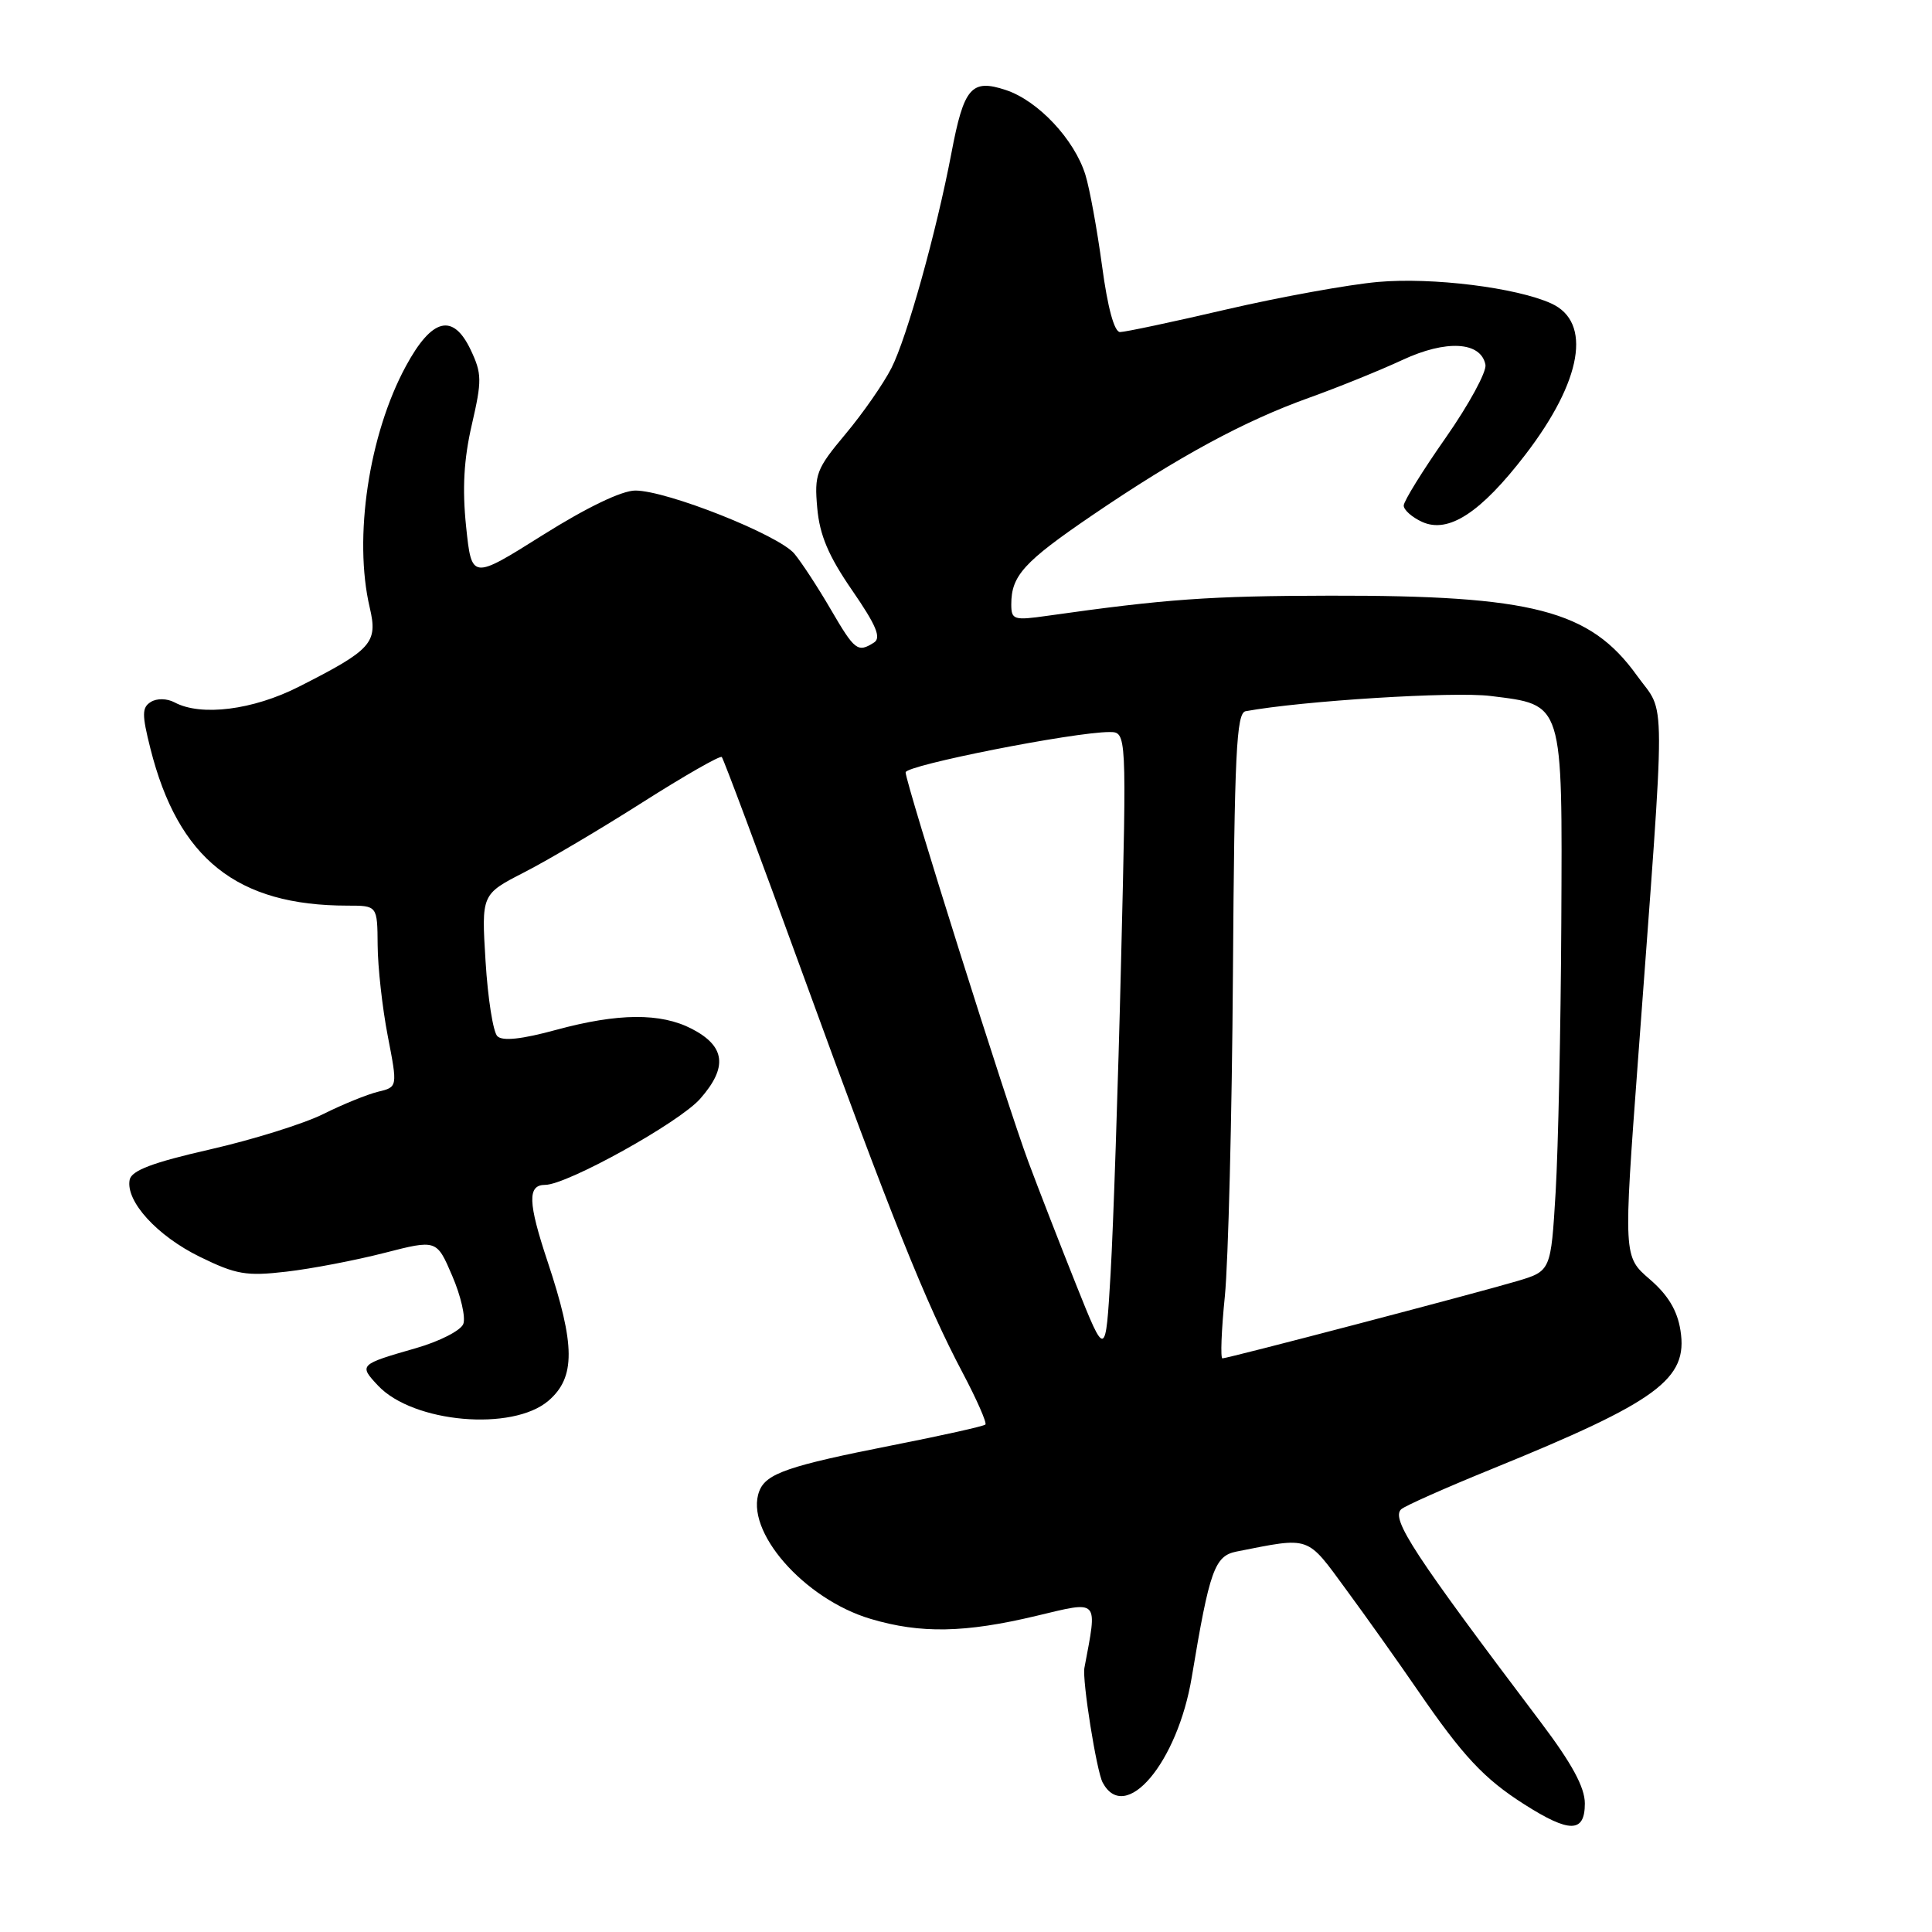 <?xml version="1.0" encoding="UTF-8" standalone="no"?>
<!DOCTYPE svg PUBLIC "-//W3C//DTD SVG 1.1//EN" "http://www.w3.org/Graphics/SVG/1.1/DTD/svg11.dtd" >
<svg xmlns="http://www.w3.org/2000/svg" xmlns:xlink="http://www.w3.org/1999/xlink" version="1.1" viewBox="0 0 256 256">
 <g >
 <path fill="currentColor"
d=" M 210.00 238.97 C 210.00 236.83 208.29 233.68 204.17 228.22 C 187.34 205.94 184.29 201.28 185.66 199.99 C 186.12 199.55 191.55 197.14 197.72 194.63 C 219.68 185.69 223.70 182.74 222.67 176.29 C 222.26 173.65 221.02 171.59 218.59 169.50 C 215.11 166.50 215.11 166.50 217.04 140.50 C 220.77 90.11 220.79 94.92 216.90 89.51 C 210.68 80.85 203.11 78.88 176.21 78.93 C 160.25 78.96 154.51 79.37 138.75 81.60 C 134.32 82.23 134.00 82.12 134.00 80.07 C 134.00 76.28 135.67 74.45 144.71 68.29 C 156.17 60.49 164.86 55.78 173.50 52.69 C 177.35 51.31 182.89 49.06 185.82 47.70 C 191.62 44.99 196.23 45.25 196.83 48.33 C 197.00 49.26 194.64 53.60 191.58 57.98 C 188.51 62.36 186.00 66.41 186.00 66.99 C 186.00 67.57 187.10 68.54 188.43 69.15 C 191.92 70.74 196.20 67.95 202.12 60.24 C 209.64 50.45 210.97 42.67 205.55 40.21 C 200.94 38.11 189.78 36.72 182.58 37.36 C 178.69 37.71 169.68 39.34 162.56 40.99 C 155.45 42.65 149.08 44.00 148.41 44.00 C 147.65 44.00 146.77 40.77 146.03 35.25 C 145.38 30.44 144.39 25.00 143.82 23.16 C 142.37 18.48 137.55 13.34 133.28 11.93 C 128.72 10.42 127.72 11.57 126.07 20.27 C 124.09 30.69 120.17 44.75 118.12 48.77 C 117.06 50.85 114.31 54.80 112.02 57.53 C 108.16 62.14 107.89 62.85 108.29 67.32 C 108.61 70.92 109.79 73.69 112.92 78.23 C 116.11 82.86 116.80 84.51 115.81 85.14 C 113.65 86.51 113.27 86.22 110.08 80.75 C 108.40 77.86 106.23 74.54 105.26 73.37 C 103.20 70.89 88.38 65.00 84.18 65.00 C 82.39 65.00 77.74 67.24 71.90 70.91 C 62.50 76.82 62.50 76.82 61.76 69.76 C 61.24 64.74 61.46 60.85 62.52 56.27 C 63.87 50.42 63.86 49.51 62.37 46.36 C 60.03 41.44 57.24 42.13 53.79 48.50 C 48.87 57.56 46.82 71.26 48.99 80.50 C 50.09 85.19 49.29 86.08 39.59 91.00 C 33.52 94.08 26.64 94.95 23.13 93.07 C 22.13 92.54 20.79 92.51 19.99 93.01 C 18.80 93.74 18.79 94.67 19.93 99.19 C 23.61 113.80 31.39 120.00 46.05 120.00 C 50.00 120.00 50.00 120.00 50.04 125.25 C 50.06 128.14 50.66 133.55 51.38 137.27 C 52.69 144.04 52.69 144.04 50.10 144.66 C 48.67 145.01 45.41 146.33 42.85 147.61 C 40.29 148.89 33.54 151.00 27.85 152.30 C 20.21 154.04 17.42 155.10 17.18 156.33 C 16.63 159.17 20.81 163.76 26.49 166.54 C 31.29 168.89 32.65 169.12 37.96 168.50 C 41.27 168.12 47.10 167.00 50.92 166.02 C 57.86 164.24 57.86 164.24 59.92 169.05 C 61.06 171.69 61.72 174.56 61.39 175.43 C 61.06 176.30 58.24 177.74 55.14 178.63 C 47.58 180.80 47.52 180.86 50.10 183.61 C 54.74 188.54 67.91 189.70 72.68 185.60 C 76.27 182.51 76.25 178.25 72.56 167.17 C 69.95 159.33 69.87 157.00 72.24 157.00 C 75.13 157.00 90.03 148.73 92.78 145.59 C 96.46 141.41 96.12 138.63 91.66 136.32 C 87.53 134.19 81.92 134.23 73.70 136.46 C 69.13 137.71 66.58 137.98 65.90 137.30 C 65.34 136.74 64.64 132.29 64.34 127.39 C 63.79 118.50 63.79 118.50 69.44 115.60 C 72.55 114.01 79.62 109.83 85.16 106.30 C 90.70 102.78 95.42 100.08 95.64 100.31 C 95.87 100.54 100.71 113.50 106.39 129.11 C 118.08 161.22 122.67 172.68 127.57 181.93 C 129.44 185.47 130.79 188.55 130.57 188.76 C 130.35 188.98 124.85 190.21 118.34 191.49 C 104.45 194.23 101.51 195.24 100.61 197.58 C 98.60 202.81 106.51 211.89 115.39 214.52 C 121.99 216.48 127.87 216.37 137.32 214.11 C 145.74 212.10 145.43 211.76 143.69 221.00 C 143.38 222.63 145.30 234.70 146.11 236.20 C 149.10 241.78 156.04 233.56 157.92 222.20 C 160.27 208.07 160.94 206.17 163.84 205.59 C 173.75 203.64 173.07 203.40 178.41 210.68 C 181.12 214.36 185.35 220.33 187.83 223.94 C 193.83 232.68 196.63 235.69 202.00 239.10 C 207.99 242.91 210.00 242.88 210.00 238.97 Z  M 142.60 170.25 C 140.46 164.89 137.62 157.58 136.29 154.02 C 133.43 146.38 120.00 103.75 120.00 102.34 C 120.00 101.40 142.28 97.00 147.01 97.00 C 149.29 97.00 149.29 97.00 148.55 127.25 C 148.15 143.89 147.52 162.56 147.16 168.75 C 146.50 180.00 146.50 180.00 142.60 170.25 Z  M 162.30 171.75 C 162.75 167.21 163.24 147.98 163.37 129.00 C 163.57 99.82 163.83 94.47 165.05 94.24 C 172.56 92.86 192.65 91.61 197.50 92.22 C 207.22 93.43 207.02 92.79 206.88 122.36 C 206.81 136.19 206.47 152.21 206.13 157.96 C 205.50 168.42 205.50 168.42 201.00 169.76 C 195.68 171.34 162.73 179.98 161.98 179.99 C 161.70 180.00 161.84 176.29 162.30 171.75 Z "/>
</g>
</svg>